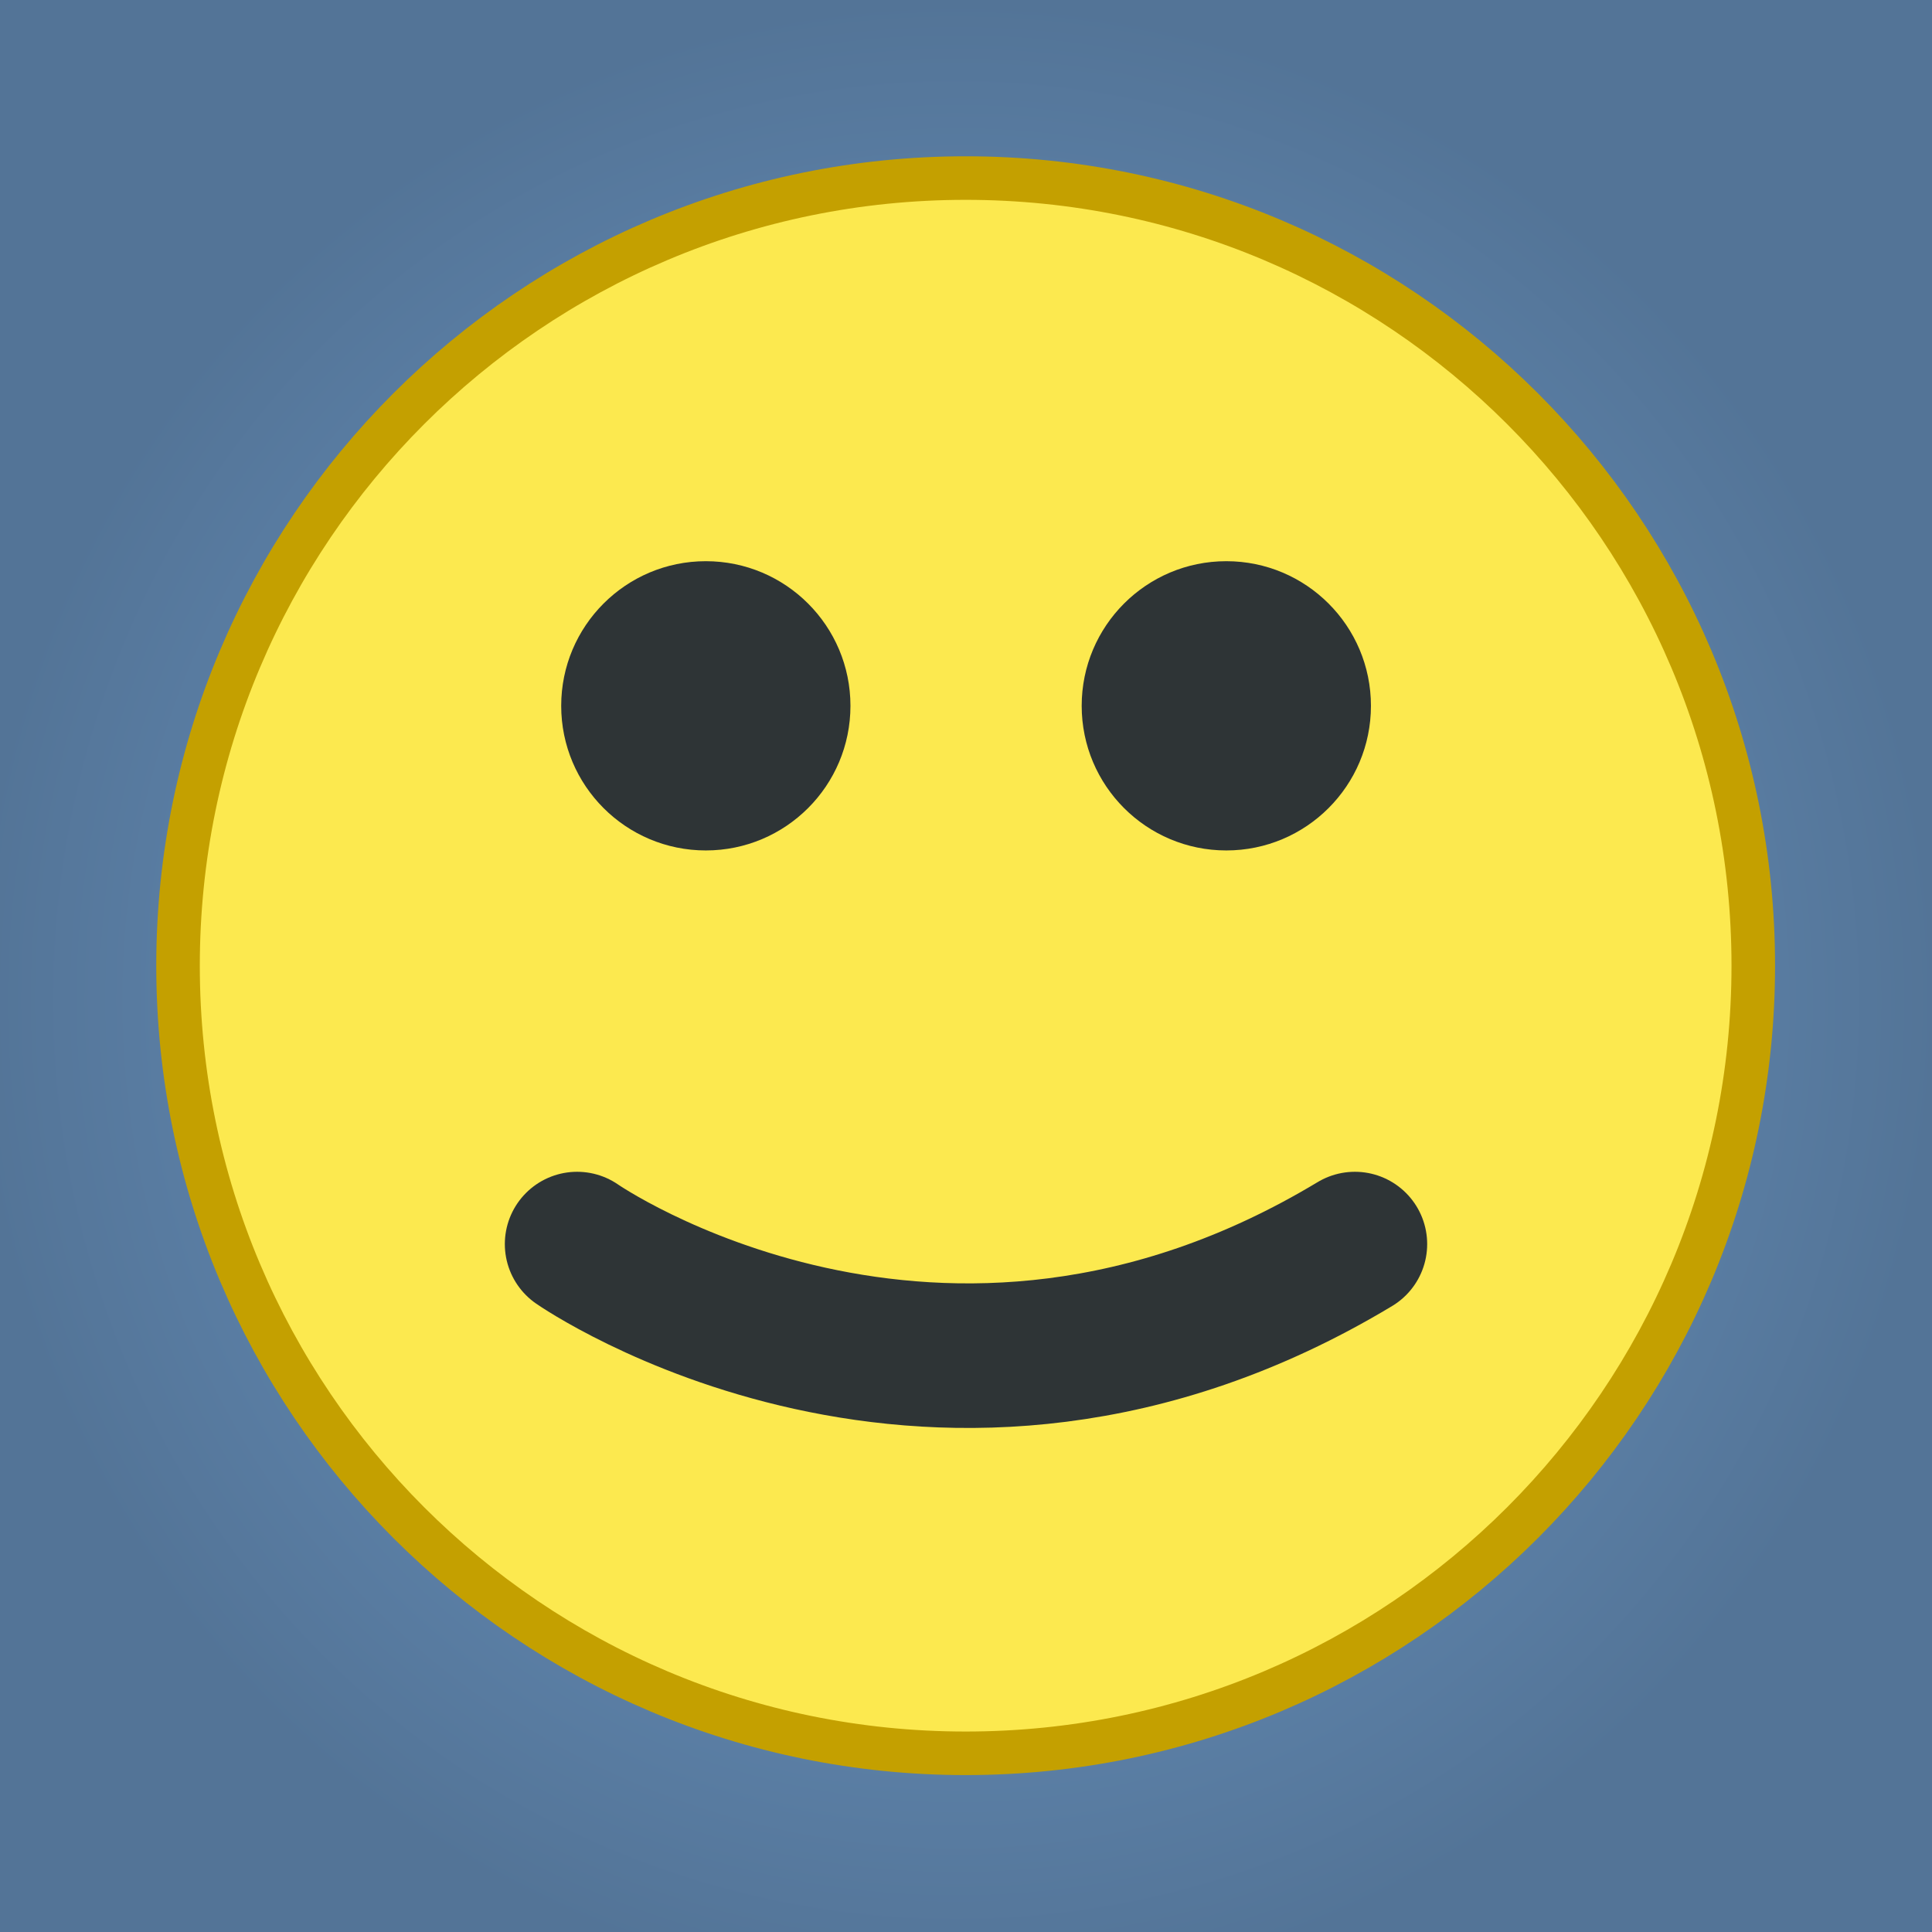 <?xml version="1.0" encoding="UTF-8" standalone="no"?>
<!-- Created with Inkscape (http://www.inkscape.org/) -->

<svg
   xmlns:dc="http://purl.org/dc/elements/1.1/"
   xmlns:cc="http://creativecommons.org/ns#"
   xmlns:rdf="http://www.w3.org/1999/02/22-rdf-syntax-ns#"
   xmlns:svg="http://www.w3.org/2000/svg"
   xmlns="http://www.w3.org/2000/svg"
   xmlns:xlink="http://www.w3.org/1999/xlink"
   xmlns:sodipodi="http://sodipodi.sourceforge.net/DTD/sodipodi-0.dtd"
   xmlns:inkscape="http://www.inkscape.org/namespaces/inkscape"
   width="668.143"
   height="668.143"
   id="svg2"
   version="1.1"
   inkscape:version="0.48.4 r9939"
   sodipodi:docname="no_avatar.svg"
   inkscape:export-filename="./no_avatar.png"
   inkscape:export-xdpi="3.2328427"
   inkscape:export-ydpi="3.2328427">
  <defs
     id="defs4">
    <linearGradient
       id="linearGradient3068">
      <stop
         style="stop-color:#729fcf;stop-opacity:1;"
         offset="0"
         id="stop3070" />
      <stop
         style="stop-color:#537497;stop-opacity:1;"
         offset="1"
         id="stop3072" />
    </linearGradient>
    <linearGradient
       id="linearGradient3755">
      <stop
         style="stop-color:#000000;stop-opacity:0.795;"
         offset="0"
         id="stop3757" />
      <stop
         style="stop-color:#000000;stop-opacity:0.737;"
         offset="1"
         id="stop3759" />
    </linearGradient>
    <radialGradient
       inkscape:collect="always"
       xlink:href="#linearGradient3068"
       id="radialGradient3074"
       cx="262.756"
       cy="581.288"
       fx="262.756"
       fy="581.288"
       r="334.071"
       gradientUnits="userSpaceOnUse"
       gradientTransform="matrix(1.017,0,-5.703602e-6,1.035,-12.63,-40.081)" />
  </defs>
  <sodipodi:namedview
     id="base"
     pagecolor="#ffffff"
     bordercolor="#666666"
     borderopacity="1.0"
     inkscape:pageopacity="0.0"
     inkscape:pageshadow="2"
     inkscape:zoom="0.56672881"
     inkscape:cx="454.69738"
     inkscape:cy="222.82215"
     inkscape:document-units="px"
     inkscape:current-layer="layer1"
     showgrid="false"
     showborder="true"
     fit-margin-top="0"
     fit-margin-left="0"
     fit-margin-right="0"
     fit-margin-bottom="0"
     inkscape:window-width="1600"
     inkscape:window-height="859"
     inkscape:window-x="-2"
     inkscape:window-y="18"
     inkscape:window-maximized="1"
     inkscape:snap-page="false"
     inkscape:snap-bbox="true"
     inkscape:snap-bbox-edge-midpoints="true"
     inkscape:snap-bbox-midpoints="true"
     inkscape:object-paths="true"
     inkscape:snap-intersection-paths="true"
     inkscape:object-nodes="true"
     inkscape:snap-smooth-nodes="true"
     inkscape:bbox-nodes="true"
     inkscape:bbox-paths="true"
     inkscape:snap-object-midpoints="true"
     inkscape:snap-center="true"
     inkscape:snap-midpoints="true" />
  <g
     inkscape:label="Layer 1"
     inkscape:groupmode="layer"
     id="layer1"
     transform="translate(76.061,-215.692)">
    <rect
       style="fill:url(#radialGradient3074);fill-opacity:1;fill-rule:nonzero;stroke:none"
       id="rect2985"
       width="668.143"
       height="668.143"
       x="-76.061"
       y="215.692"
       ry="0" />
    <path
       sodipodi:type="arc"
       style="fill:#fce94f;fill-opacity:1;stroke:#c4a000;stroke-width:12.457;stroke-linecap:round;stroke-linejoin:round;stroke-miterlimit:4;stroke-opacity:1;stroke-dasharray:none"
       id="path2994"
       sodipodi:cx="324.16907"
       sodipodi:cy="296.96909"
       sodipodi:rx="225.29749"
       sodipodi:ry="225.29749"
       d="m 549.467,296.969 c 0,124.428 -100.869,225.297 -225.297,225.297 -124.428,0 -225.297,-100.869 -225.297,-225.297 0,-124.428 100.869,-225.297 225.297,-225.297 124.428,0 225.297,100.869 225.297,225.297 z"
       transform="matrix(1.209,0,0,1.209,-134.029,190.619)" />
    <path
       transform="matrix(0.222,0,0,0.222,276.068,393.858)"
       d="m 549.467,296.969 c 0,124.428 -100.869,225.297 -225.297,225.297 -124.428,0 -225.297,-100.869 -225.297,-225.297 0,-124.428 100.869,-225.297 225.297,-225.297 124.428,0 225.297,100.869 225.297,225.297 z"
       sodipodi:ry="225.29749"
       sodipodi:rx="225.29749"
       sodipodi:cy="296.96909"
       sodipodi:cx="324.16907"
       id="path3770"
       style="fill:#2e3436;fill-opacity:1;stroke:none"
       sodipodi:type="arc" />
    <path
       sodipodi:type="arc"
       style="fill:#2e3436;fill-opacity:1;stroke:none"
       id="path3772"
       sodipodi:cx="324.16907"
       sodipodi:cy="296.96909"
       sodipodi:rx="225.29749"
       sodipodi:ry="225.29749"
       d="m 549.467,296.969 c 0,124.428 -100.869,225.297 -225.297,225.297 -124.428,0 -225.297,-100.869 -225.297,-225.297 0,-124.428 100.869,-225.297 225.297,-225.297 124.428,0 225.297,100.869 225.297,225.297 z"
       transform="matrix(0.222,0,0,0.222,96.068,393.858)" />
    <path
       style="fill:none;stroke:#2e3436;stroke-width:50;stroke-linecap:round;stroke-linejoin:round;stroke-opacity:1;stroke-miterlimit:4;stroke-dasharray:none"
       d="m 199.585,430.237 c 0,0 124.781,86.844 268.973,0"
       id="path3774"
       inkscape:connector-curvature="0"
       transform="translate(-76.061,215.692)"
       sodipodi:nodetypes="cc" />
  </g>
</svg>
